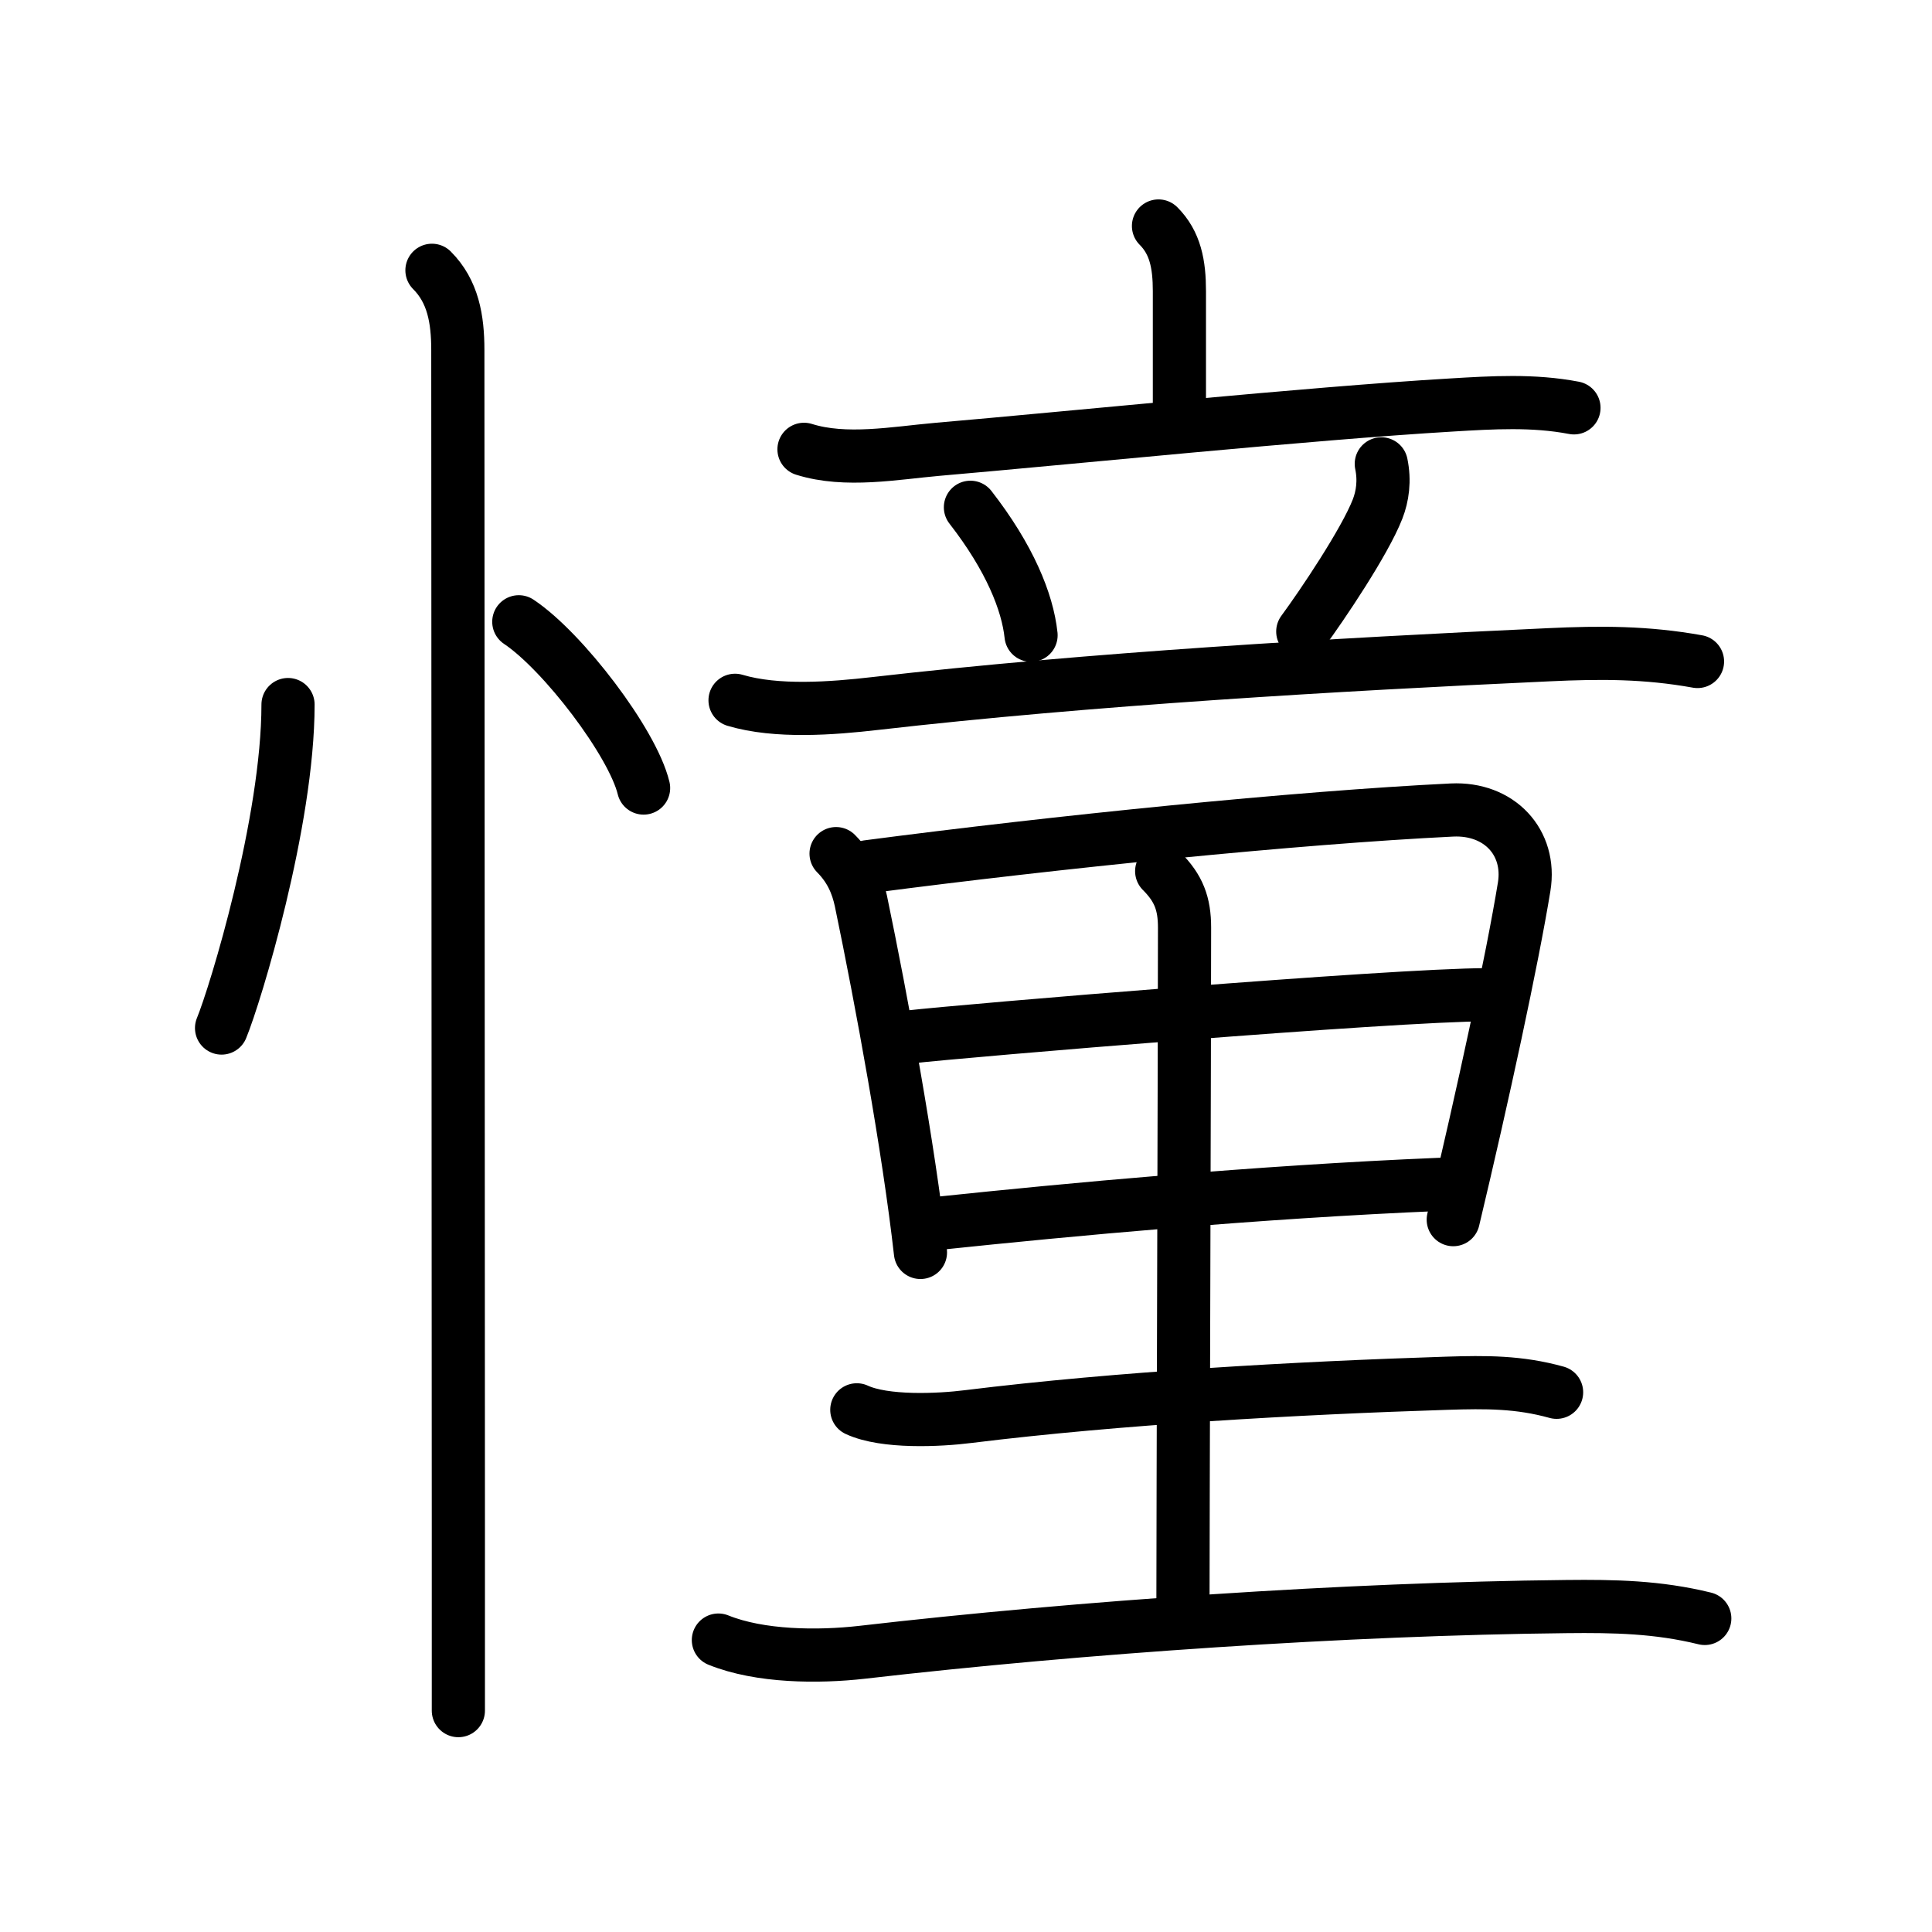 <svg xmlns="http://www.w3.org/2000/svg" width="109" height="109" viewBox="0 0 109 109"><g xmlns:kvg="http://kanjivg.tagaini.net" id="kvg:StrokePaths_061a7" style="fill:none;stroke:#000000;stroke-width:3;stroke-linecap:round;stroke-linejoin:round;"><g id="kvg:061a7" kvg:element="&#24999;"><g id="kvg:061a7-g1" kvg:element="&#24516;" kvg:variant="true" kvg:original="&#24515;" kvg:position="left" kvg:radical="general"><path id="kvg:061a7-s1" kvg:type="&#12756;" d="M16.25,39.75c0,6.61-2.97,16.36-3.75,18.25"/><path id="kvg:061a7-s2" kvg:type="&#12756;" d="M29.27,35.08c2.49,1.66,6.42,6.81,7.04,9.38"/><path id="kvg:061a7-s3" kvg:type="&#12753;" d="M24.37,15.25c1.19,1.19,1.46,2.75,1.46,4.5c0,0.83,0.02,44.91,0.03,66.38c0,4.89,0,8.61,0,10.38"/></g><g id="kvg:061a7-g2" kvg:element="&#31461;" kvg:position="right"><g id="kvg:061a7-g3" kvg:element="&#31435;" kvg:position="top"><g id="kvg:061a7-g4" kvg:element="&#20128;" kvg:position="top"><path id="kvg:061a7-s4" kvg:type="&#12753;a" d="M65.36,12.75c0.95,0.95,1.18,2.16,1.18,3.68c0,1.53,0,3.44,0,6.3"/><path id="kvg:061a7-s5" kvg:type="&#12752;" d="M45.36,25.35c2.35,0.74,5.14,0.21,7.53,0c7.55-0.65,20.88-2.02,28.99-2.5c2.33-0.14,4.62-0.28,6.92,0.16"/></g><g id="kvg:061a7-g5" kvg:position="bottom"><path id="kvg:061a7-s6" kvg:type="&#12756;" d="M54.75,28.62c2.21,2.84,3.22,5.34,3.42,7.22"/><path id="kvg:061a7-s7" kvg:type="&#12754;" d="M77.93,26.17c0.2,0.96,0.07,1.83-0.21,2.55c-0.72,1.85-3.13,5.43-4.22,6.91"/><path id="kvg:061a7-s8" kvg:type="&#12752;" d="M41.47,39.51c2.35,0.7,5.48,0.46,7.91,0.18c12.11-1.39,26.02-2.2,37.99-2.75c2.96-0.14,5.51-0.14,8.4,0.38"/></g></g><g id="kvg:061a7-g6" kvg:element="&#37324;" kvg:position="bottom"><path id="kvg:061a7-s9" kvg:type="&#12753;" d="M47.17,48.16C48,49,48.37,49.9,48.57,50.83c1.18,5.67,2.69,13.9,3.36,19.83"/><path id="kvg:061a7-s10" kvg:type="&#12757;a" d="M48.95,48.9c10.68-1.4,24.18-2.77,32.96-3.2c2.68-0.13,4.49,1.83,4.08,4.33c-0.67,4.11-2.33,11.78-4,18.78"/><path id="kvg:061a7-s11" kvg:type="&#12752;a" d="M51.24,58.51c3.13-0.36,27.26-2.38,32.67-2.39"/><path id="kvg:061a7-s12" kvg:type="&#12752;a" d="M53.01,69.01c7.24-0.76,17.86-1.76,28.23-2.19"/><path id="kvg:061a7-s13" kvg:type="&#12753;a" d="M65.54,49.15c0.96,0.96,1.29,1.83,1.29,3.19c0,5.91-0.09,33.54-0.09,38.28"/><path id="kvg:061a7-s14" kvg:type="&#12752;" d="M48.34,79.54c1.57,0.73,4.63,0.59,6.29,0.38c8.5-1.05,18.54-1.61,27-1.88c2.21-0.07,4.07-0.08,6.19,0.51"/><path id="kvg:061a7-s15" kvg:type="&#12752;" d="M40.53,92.53c2.35,0.95,5.63,0.97,8.1,0.69c12.39-1.43,27.37-2.45,39.74-2.58c2.73-0.03,5.16,0.02,7.81,0.67"/></g></g></g></g></svg>